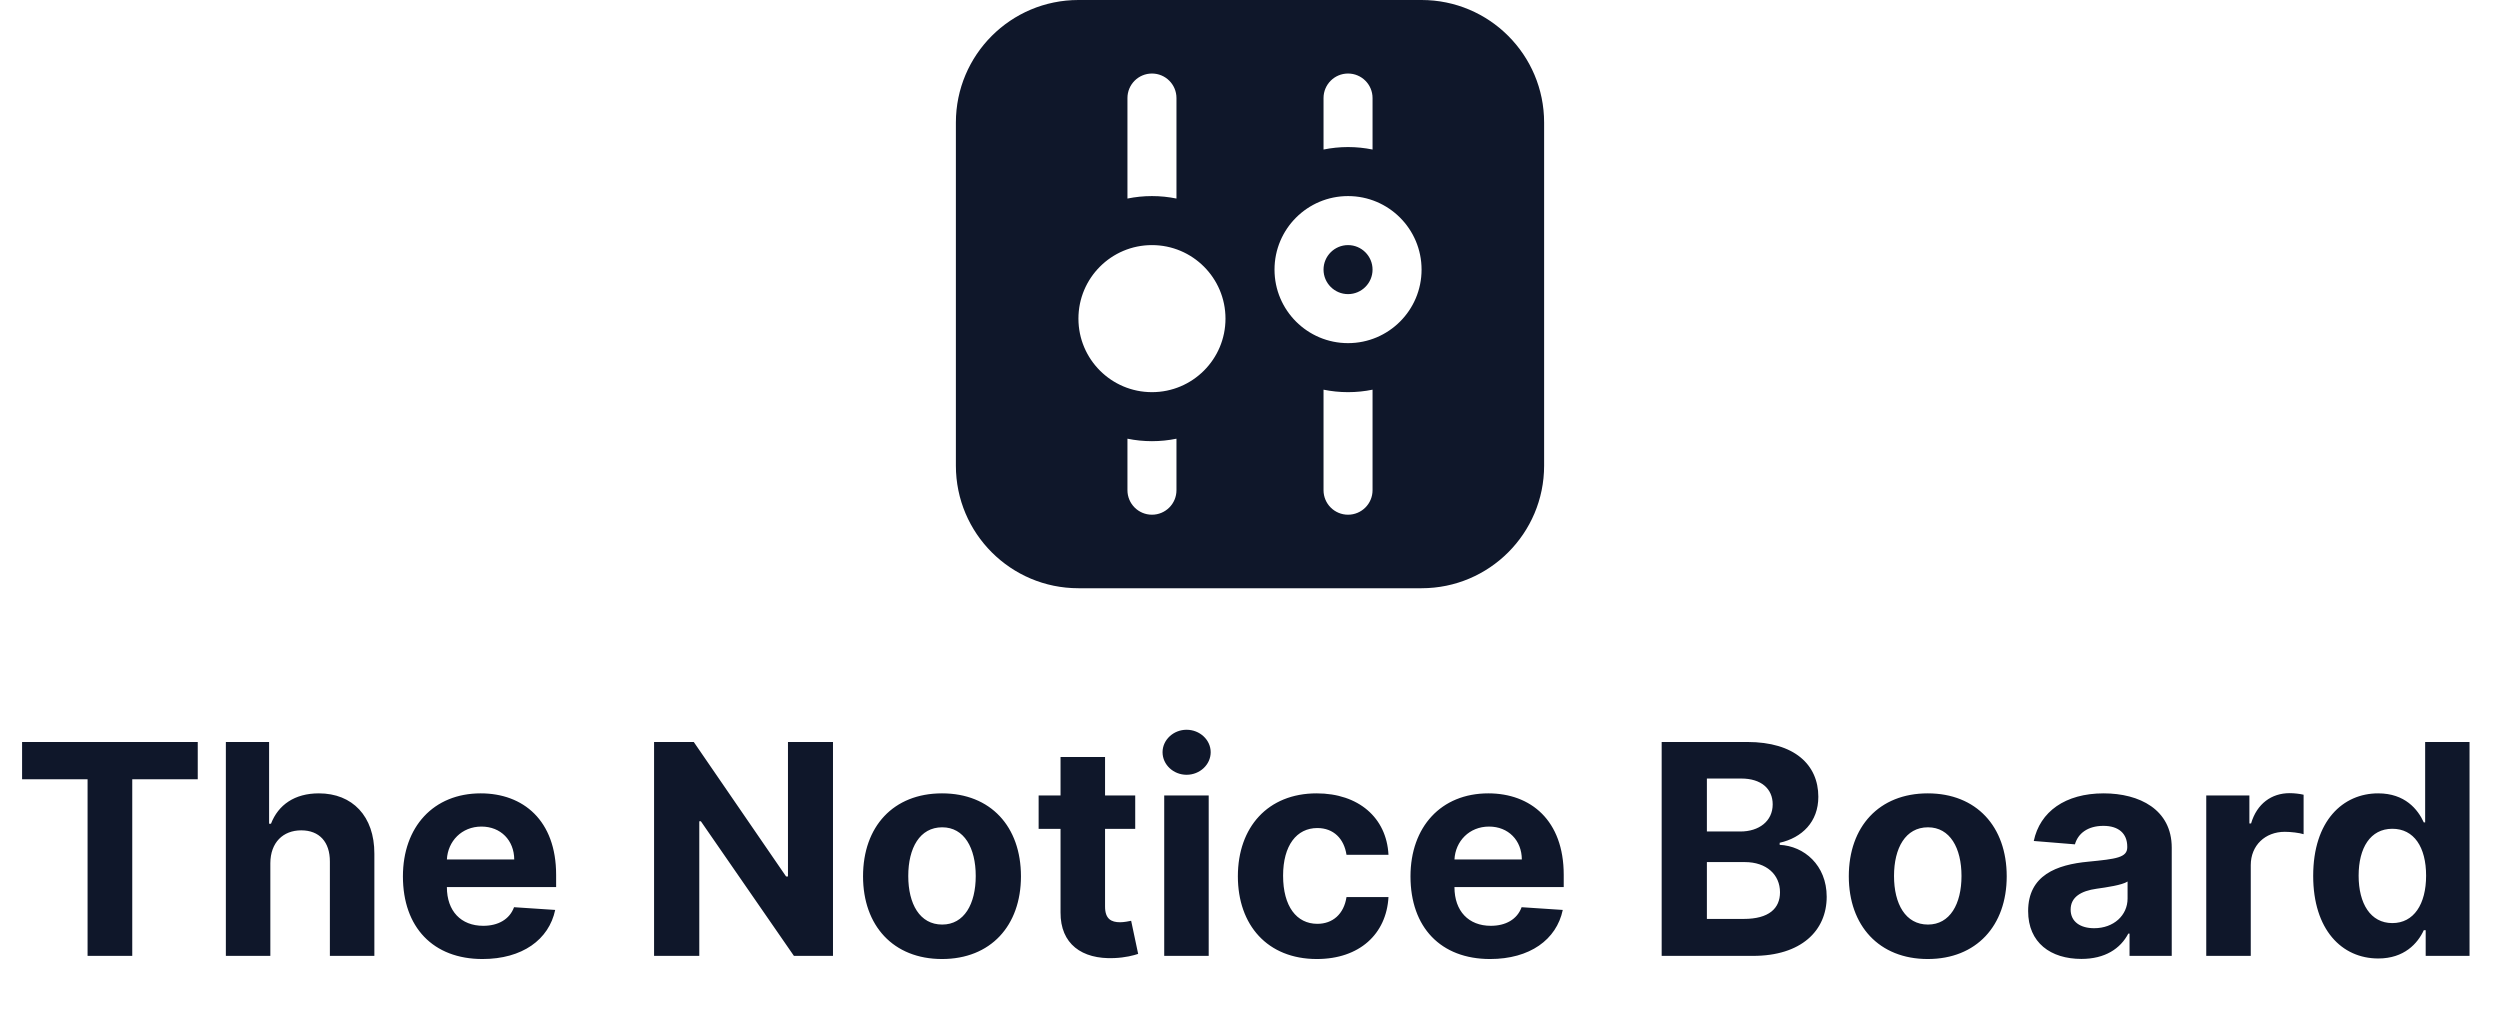 <svg width="102" height="42" viewBox="0 0 102 42" fill="none" xmlns="http://www.w3.org/2000/svg">
<path d="M56 11C56 11.551 55.552 12 55 12C54.448 12 54 11.551 54 11C54 10.449 54.448 10 55 10C55.552 10 56 10.449 56 11ZM63 5V19C63 21.761 60.762 24 58 24H44C41.239 24 39 21.761 39 19V5C39 2.239 41.239 0 44 0H58C60.762 0 63 2.239 63 5ZM54 6.101C54.323 6.035 54.657 6 55 6C55.343 6 55.677 6.035 56 6.101V4C56 3.448 55.553 3 55 3C54.447 3 54 3.448 54 4V6.101ZM46 8.101C46.323 8.035 46.657 8 47 8C47.343 8 47.677 8.035 48 8.101V4C48 3.448 47.553 3 47 3C46.447 3 46 3.448 46 4V8.101ZM48 17.899C47.677 17.965 47.343 18 47 18C46.657 18 46.323 17.965 46 17.899V20C46 20.552 46.447 21 47 21C47.553 21 48 20.552 48 20V17.899ZM50 13C50 11.343 48.657 10 47 10C45.343 10 44 11.343 44 13C44 14.657 45.343 16 47 16C48.657 16 50 14.657 50 13ZM56 15.899C55.677 15.965 55.343 16 55 16C54.657 16 54.323 15.965 54 15.899V20C54 20.552 54.447 21 55 21C55.553 21 56 20.552 56 20V15.899ZM58 11C58 9.343 56.657 8 55 8C53.343 8 52 9.343 52 11C52 12.657 53.343 14 55 14C56.657 14 58 12.657 58 11Z" fill="#0F172A"/>
<path d="M0.901 31.794H3.573V39H5.396V31.794H8.068V30.273H0.901V31.794ZM11.03 35.216C11.034 34.372 11.55 33.878 12.291 33.878C13.029 33.878 13.463 34.351 13.459 35.156V39H15.274V34.832C15.279 33.298 14.375 32.369 13.011 32.369C12.019 32.369 11.354 32.838 11.056 33.609H10.979V30.273H9.215V39H11.03V35.216ZM19.686 39.128C21.305 39.128 22.396 38.34 22.652 37.125L20.973 37.014C20.79 37.513 20.321 37.773 19.716 37.773C18.808 37.773 18.233 37.172 18.233 36.196V36.192H22.69V35.693C22.69 33.469 21.344 32.369 19.613 32.369C17.687 32.369 16.439 33.737 16.439 35.757C16.439 37.832 17.67 39.128 19.686 39.128ZM18.233 35.067C18.271 34.321 18.838 33.724 19.643 33.724C20.432 33.724 20.977 34.287 20.981 35.067H18.233ZM33.986 30.273H32.149V35.761H32.073L28.306 30.273H26.686V39H28.531V33.507H28.595L32.392 39H33.986V30.273ZM38.434 39.128C40.42 39.128 41.655 37.769 41.655 35.753C41.655 33.724 40.42 32.369 38.434 32.369C36.448 32.369 35.212 33.724 35.212 35.753C35.212 37.769 36.448 39.128 38.434 39.128ZM38.442 37.722C37.526 37.722 37.057 36.882 37.057 35.74C37.057 34.598 37.526 33.754 38.442 33.754C39.341 33.754 39.81 34.598 39.81 35.74C39.81 36.882 39.341 37.722 38.442 37.722ZM46.317 32.455H45.086V30.886H43.27V32.455H42.376V33.818H43.27V37.227C43.262 38.51 44.136 39.145 45.452 39.09C45.921 39.072 46.253 38.979 46.437 38.919L46.151 37.568C46.062 37.585 45.87 37.628 45.699 37.628C45.337 37.628 45.086 37.492 45.086 36.989V33.818H46.317V32.455ZM47.5 39H49.315V32.455H47.5V39ZM48.412 31.611C48.953 31.611 49.396 31.197 49.396 30.69C49.396 30.188 48.953 29.774 48.412 29.774C47.875 29.774 47.432 30.188 47.432 30.69C47.432 31.197 47.875 31.611 48.412 31.611ZM53.727 39.128C55.47 39.128 56.565 38.105 56.65 36.601H54.937C54.83 37.3 54.37 37.692 53.748 37.692C52.9 37.692 52.35 36.98 52.35 35.727C52.35 34.492 52.904 33.784 53.748 33.784C54.413 33.784 54.839 34.223 54.937 34.875H56.65C56.573 33.362 55.427 32.369 53.718 32.369C51.732 32.369 50.505 33.746 50.505 35.753C50.505 37.743 51.711 39.128 53.727 39.128ZM60.795 39.128C62.415 39.128 63.505 38.34 63.761 37.125L62.082 37.014C61.899 37.513 61.43 37.773 60.825 37.773C59.917 37.773 59.342 37.172 59.342 36.196V36.192H63.8V35.693C63.8 33.469 62.453 32.369 60.723 32.369C58.797 32.369 57.548 33.737 57.548 35.757C57.548 37.832 58.78 39.128 60.795 39.128ZM59.342 35.067C59.38 34.321 59.947 33.724 60.753 33.724C61.541 33.724 62.087 34.287 62.091 35.067H59.342ZM67.796 39H71.524C73.485 39 74.529 37.977 74.529 36.588C74.529 35.297 73.604 34.517 72.611 34.47V34.385C73.519 34.18 74.188 33.537 74.188 32.51C74.188 31.202 73.216 30.273 71.29 30.273H67.796V39ZM69.641 37.492V35.173H71.188C72.074 35.173 72.624 35.685 72.624 36.405C72.624 37.061 72.176 37.492 71.145 37.492H69.641ZM69.641 33.925V31.764H71.043C71.861 31.764 72.326 32.186 72.326 32.817C72.326 33.507 71.763 33.925 71.009 33.925H69.641ZM78.653 39.128C80.638 39.128 81.874 37.769 81.874 35.753C81.874 33.724 80.638 32.369 78.653 32.369C76.667 32.369 75.431 33.724 75.431 35.753C75.431 37.769 76.667 39.128 78.653 39.128ZM78.661 37.722C77.745 37.722 77.276 36.882 77.276 35.74C77.276 34.598 77.745 33.754 78.661 33.754C79.56 33.754 80.029 34.598 80.029 35.74C80.029 36.882 79.56 37.722 78.661 37.722ZM84.921 39.124C85.888 39.124 86.515 38.702 86.834 38.092H86.885V39H88.607V34.585C88.607 33.026 87.286 32.369 85.829 32.369C84.26 32.369 83.229 33.119 82.978 34.312L84.657 34.449C84.78 34.014 85.168 33.695 85.82 33.695C86.438 33.695 86.792 34.006 86.792 34.543V34.568C86.792 34.99 86.344 35.045 85.207 35.156C83.911 35.276 82.748 35.71 82.748 37.172C82.748 38.467 83.672 39.124 84.921 39.124ZM85.441 37.871C84.883 37.871 84.482 37.611 84.482 37.112C84.482 36.601 84.904 36.349 85.543 36.26C85.939 36.205 86.587 36.111 86.805 35.966V36.66C86.805 37.347 86.238 37.871 85.441 37.871ZM90.015 39H91.831V35.297C91.831 34.492 92.419 33.938 93.22 33.938C93.471 33.938 93.817 33.98 93.987 34.035V32.425C93.825 32.386 93.599 32.361 93.416 32.361C92.683 32.361 92.082 32.787 91.844 33.597H91.775V32.455H90.015V39ZM97.033 39.106C98.09 39.106 98.639 38.497 98.891 37.952H98.968V39H100.757V30.273H98.946V33.554H98.891C98.648 33.021 98.124 32.369 97.029 32.369C95.593 32.369 94.378 33.486 94.378 35.736C94.378 37.926 95.541 39.106 97.033 39.106ZM97.608 37.662C96.718 37.662 96.232 36.869 96.232 35.727C96.232 34.594 96.709 33.814 97.608 33.814C98.49 33.814 98.985 34.56 98.985 35.727C98.985 36.895 98.482 37.662 97.608 37.662Z" fill="#0F172A"/>
</svg>
